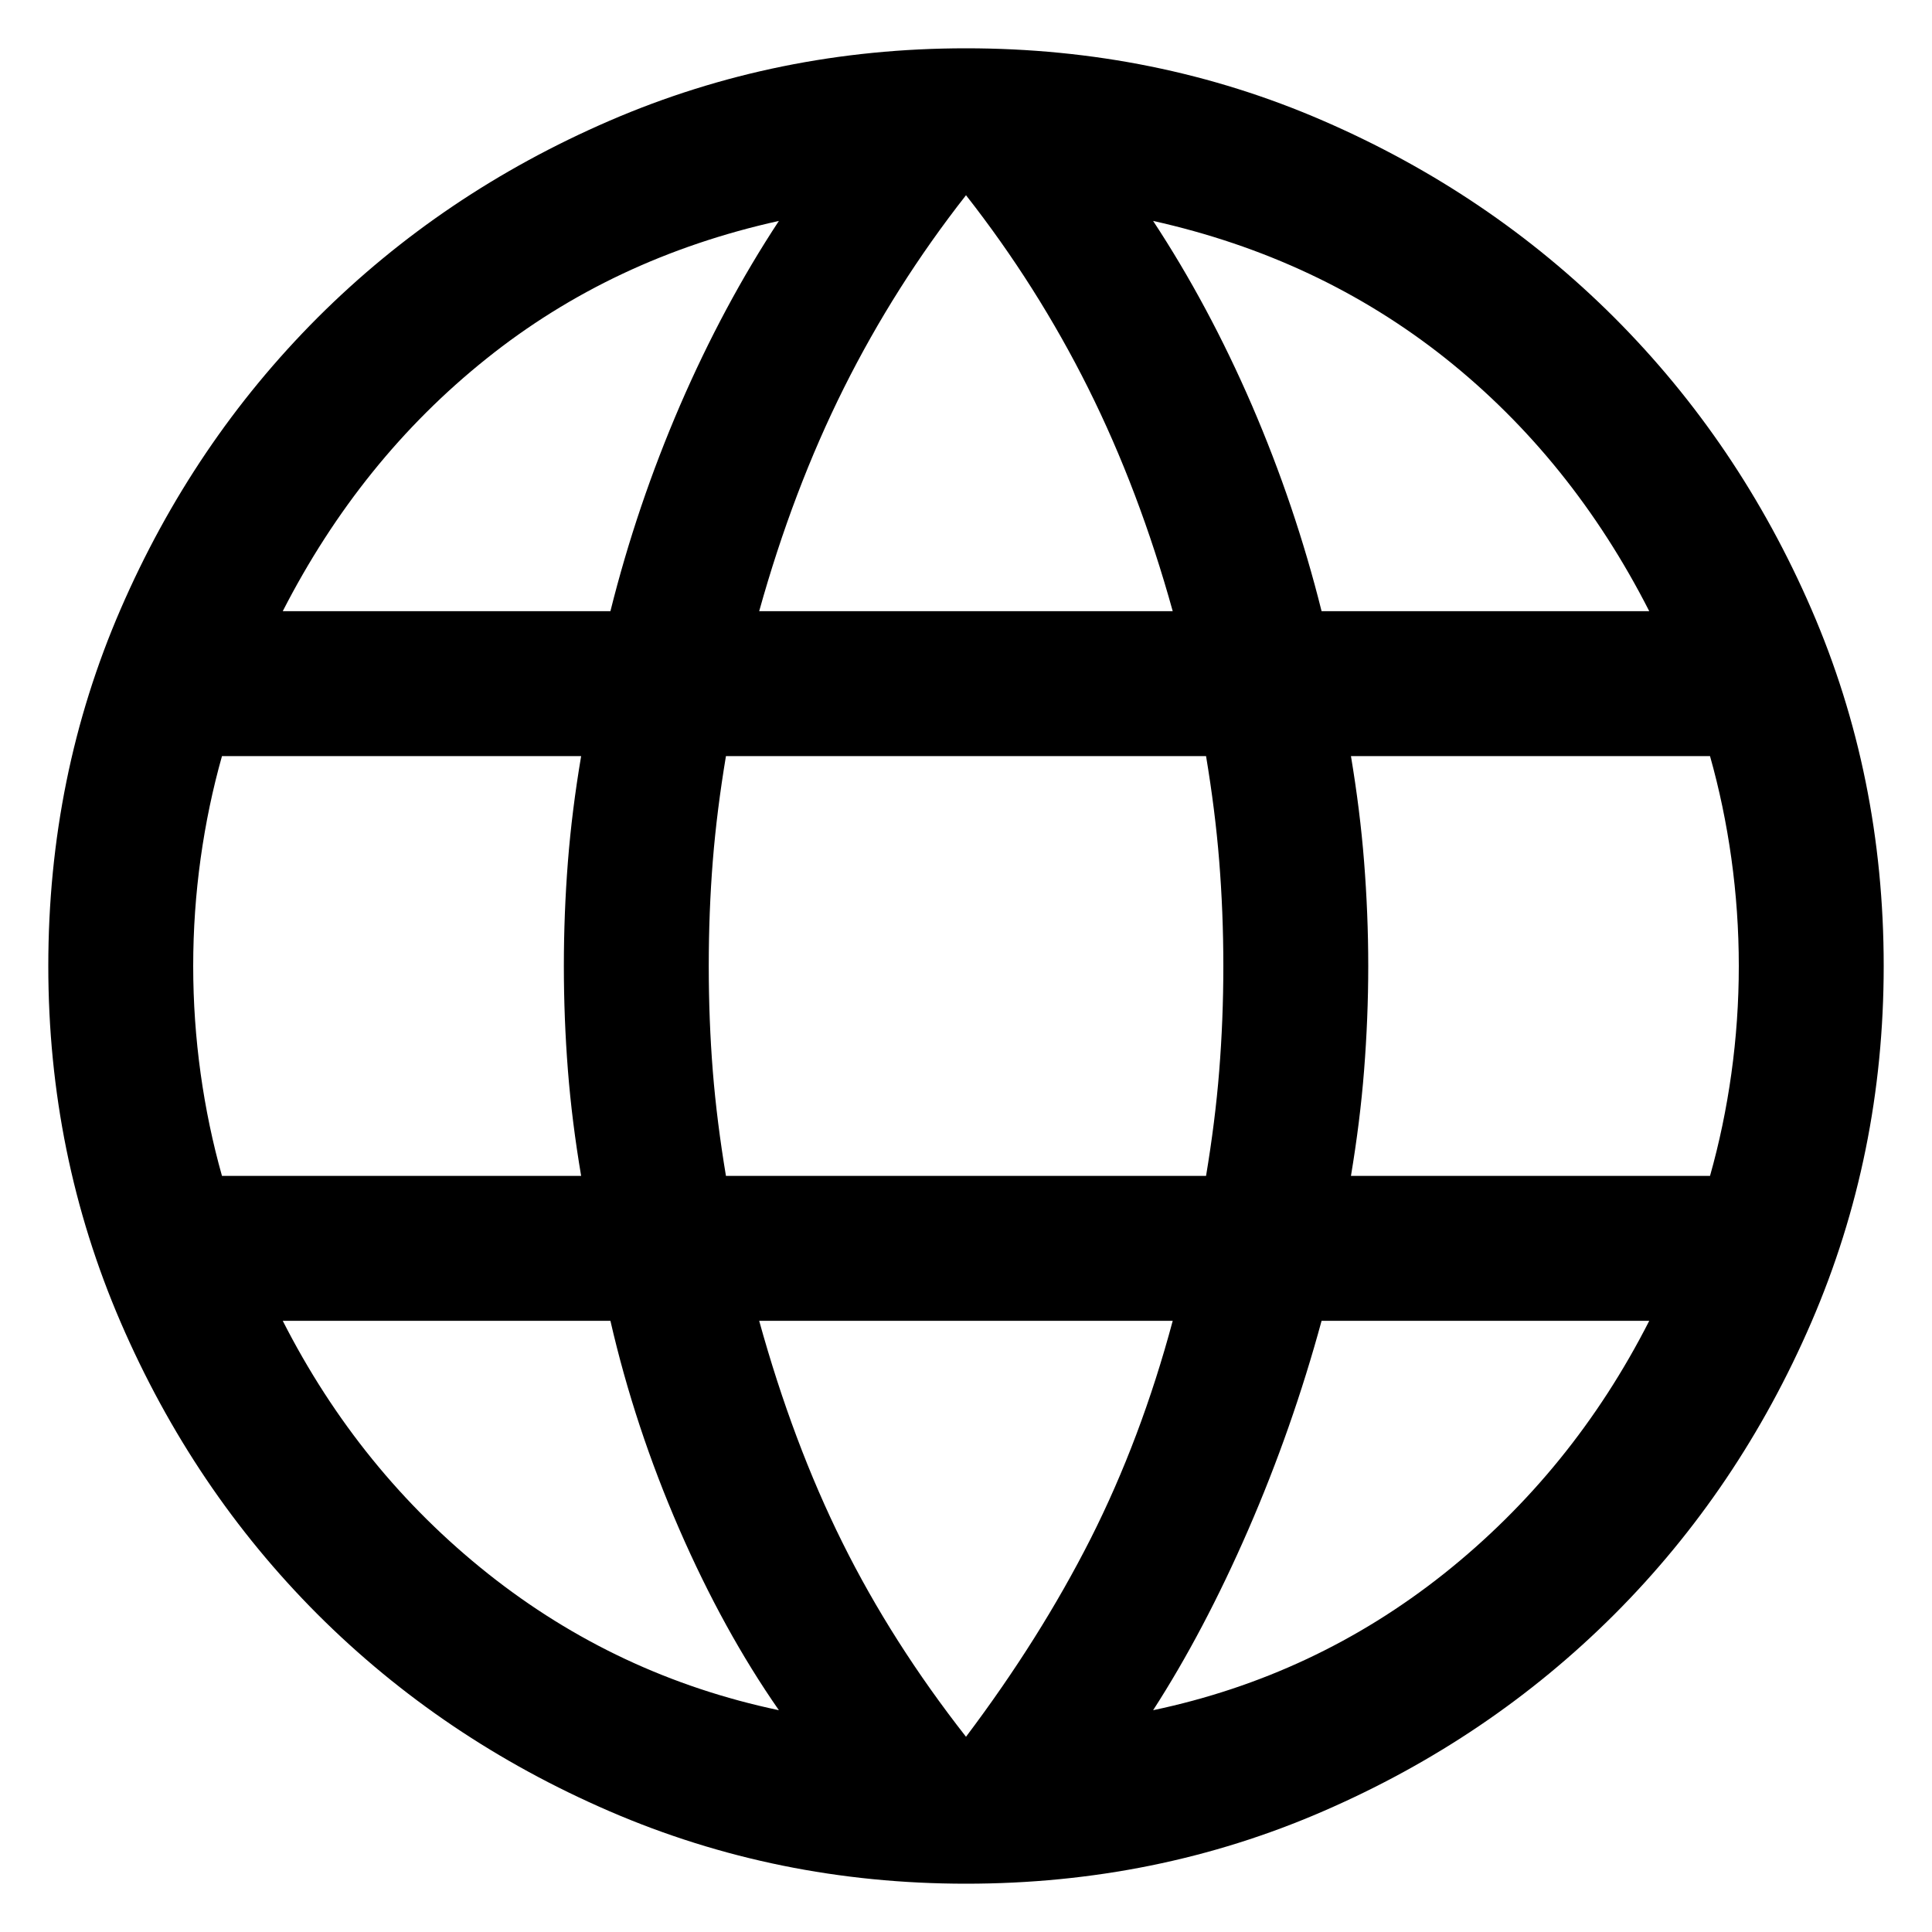 <svg width="20" height="20" viewBox="0 0 20 20" fill="none" xmlns="http://www.w3.org/2000/svg">
<path d="M10 19.5C8.697 19.5 7.468 19.25 6.312 18.751C5.157 18.252 4.149 17.572 3.288 16.712C2.428 15.851 1.748 14.843 1.249 13.688C0.75 12.532 0.5 11.303 0.5 10C0.5 8.687 0.75 7.455 1.249 6.305C1.748 5.154 2.428 4.149 3.288 3.288C4.149 2.428 5.157 1.748 6.312 1.249C7.468 0.75 8.697 0.5 10 0.5C11.313 0.5 12.545 0.75 13.695 1.249C14.846 1.748 15.851 2.428 16.712 3.288C17.572 4.149 18.252 5.154 18.751 6.305C19.25 7.455 19.5 8.687 19.5 10C19.5 11.303 19.25 12.532 18.751 13.688C18.252 14.843 17.572 15.851 16.712 16.712C15.851 17.572 14.846 18.252 13.695 18.751C12.545 19.25 11.313 19.5 10 19.5ZM10 17.979C10.51 17.302 10.94 16.619 11.289 15.931C11.637 15.242 11.921 14.49 12.14 13.673H7.859C8.092 14.515 8.379 15.281 8.721 15.969C9.063 16.658 9.49 17.328 10 17.979ZM8.063 17.704C7.68 17.154 7.336 16.529 7.031 15.828C6.726 15.127 6.488 14.409 6.319 13.673H2.927C3.455 14.711 4.163 15.584 5.052 16.291C5.941 16.997 6.944 17.468 8.063 17.704ZM11.937 17.704C13.056 17.468 14.059 16.997 14.948 16.291C15.836 15.584 16.545 14.711 17.073 13.673H13.681C13.479 14.415 13.226 15.137 12.921 15.838C12.616 16.538 12.288 17.16 11.937 17.704ZM2.298 12.173H6.016C5.953 11.801 5.907 11.437 5.879 11.08C5.851 10.723 5.837 10.363 5.837 10C5.837 9.637 5.851 9.277 5.879 8.92C5.907 8.563 5.953 8.199 6.016 7.827H2.298C2.202 8.167 2.128 8.52 2.077 8.886C2.026 9.253 2 9.624 2 10C2 10.376 2.026 10.747 2.077 11.114C2.128 11.48 2.202 11.833 2.298 12.173ZM7.515 12.173H12.485C12.547 11.801 12.593 11.44 12.621 11.089C12.649 10.739 12.664 10.376 12.664 10C12.664 9.624 12.649 9.261 12.621 8.911C12.593 8.56 12.547 8.199 12.485 7.827H7.515C7.453 8.199 7.407 8.56 7.379 8.911C7.351 9.261 7.337 9.624 7.337 10C7.337 10.376 7.351 10.739 7.379 11.089C7.407 11.44 7.453 11.801 7.515 12.173ZM13.985 12.173H17.702C17.798 11.833 17.872 11.48 17.923 11.114C17.974 10.747 18 10.376 18 10C18 9.624 17.974 9.253 17.923 8.886C17.872 8.52 17.798 8.167 17.702 7.827H13.985C14.047 8.199 14.093 8.563 14.121 8.92C14.149 9.277 14.164 9.637 14.164 10C14.164 10.363 14.149 10.723 14.121 11.08C14.093 11.437 14.047 11.801 13.985 12.173ZM13.681 6.327H17.073C16.538 5.276 15.835 4.403 14.963 3.709C14.09 3.016 13.081 2.542 11.937 2.287C12.32 2.869 12.661 3.505 12.96 4.196C13.258 4.887 13.499 5.598 13.681 6.327ZM7.859 6.327H12.14C11.908 5.491 11.616 4.721 11.264 4.016C10.912 3.312 10.491 2.647 10 2.021C9.509 2.647 9.088 3.312 8.736 4.016C8.384 4.721 8.092 5.491 7.859 6.327ZM2.927 6.327H6.319C6.501 5.598 6.742 4.887 7.04 4.196C7.339 3.505 7.68 2.869 8.063 2.287C6.912 2.542 5.902 3.018 5.033 3.715C4.163 4.411 3.462 5.282 2.927 6.327Z" fill="black"/>
</svg>
